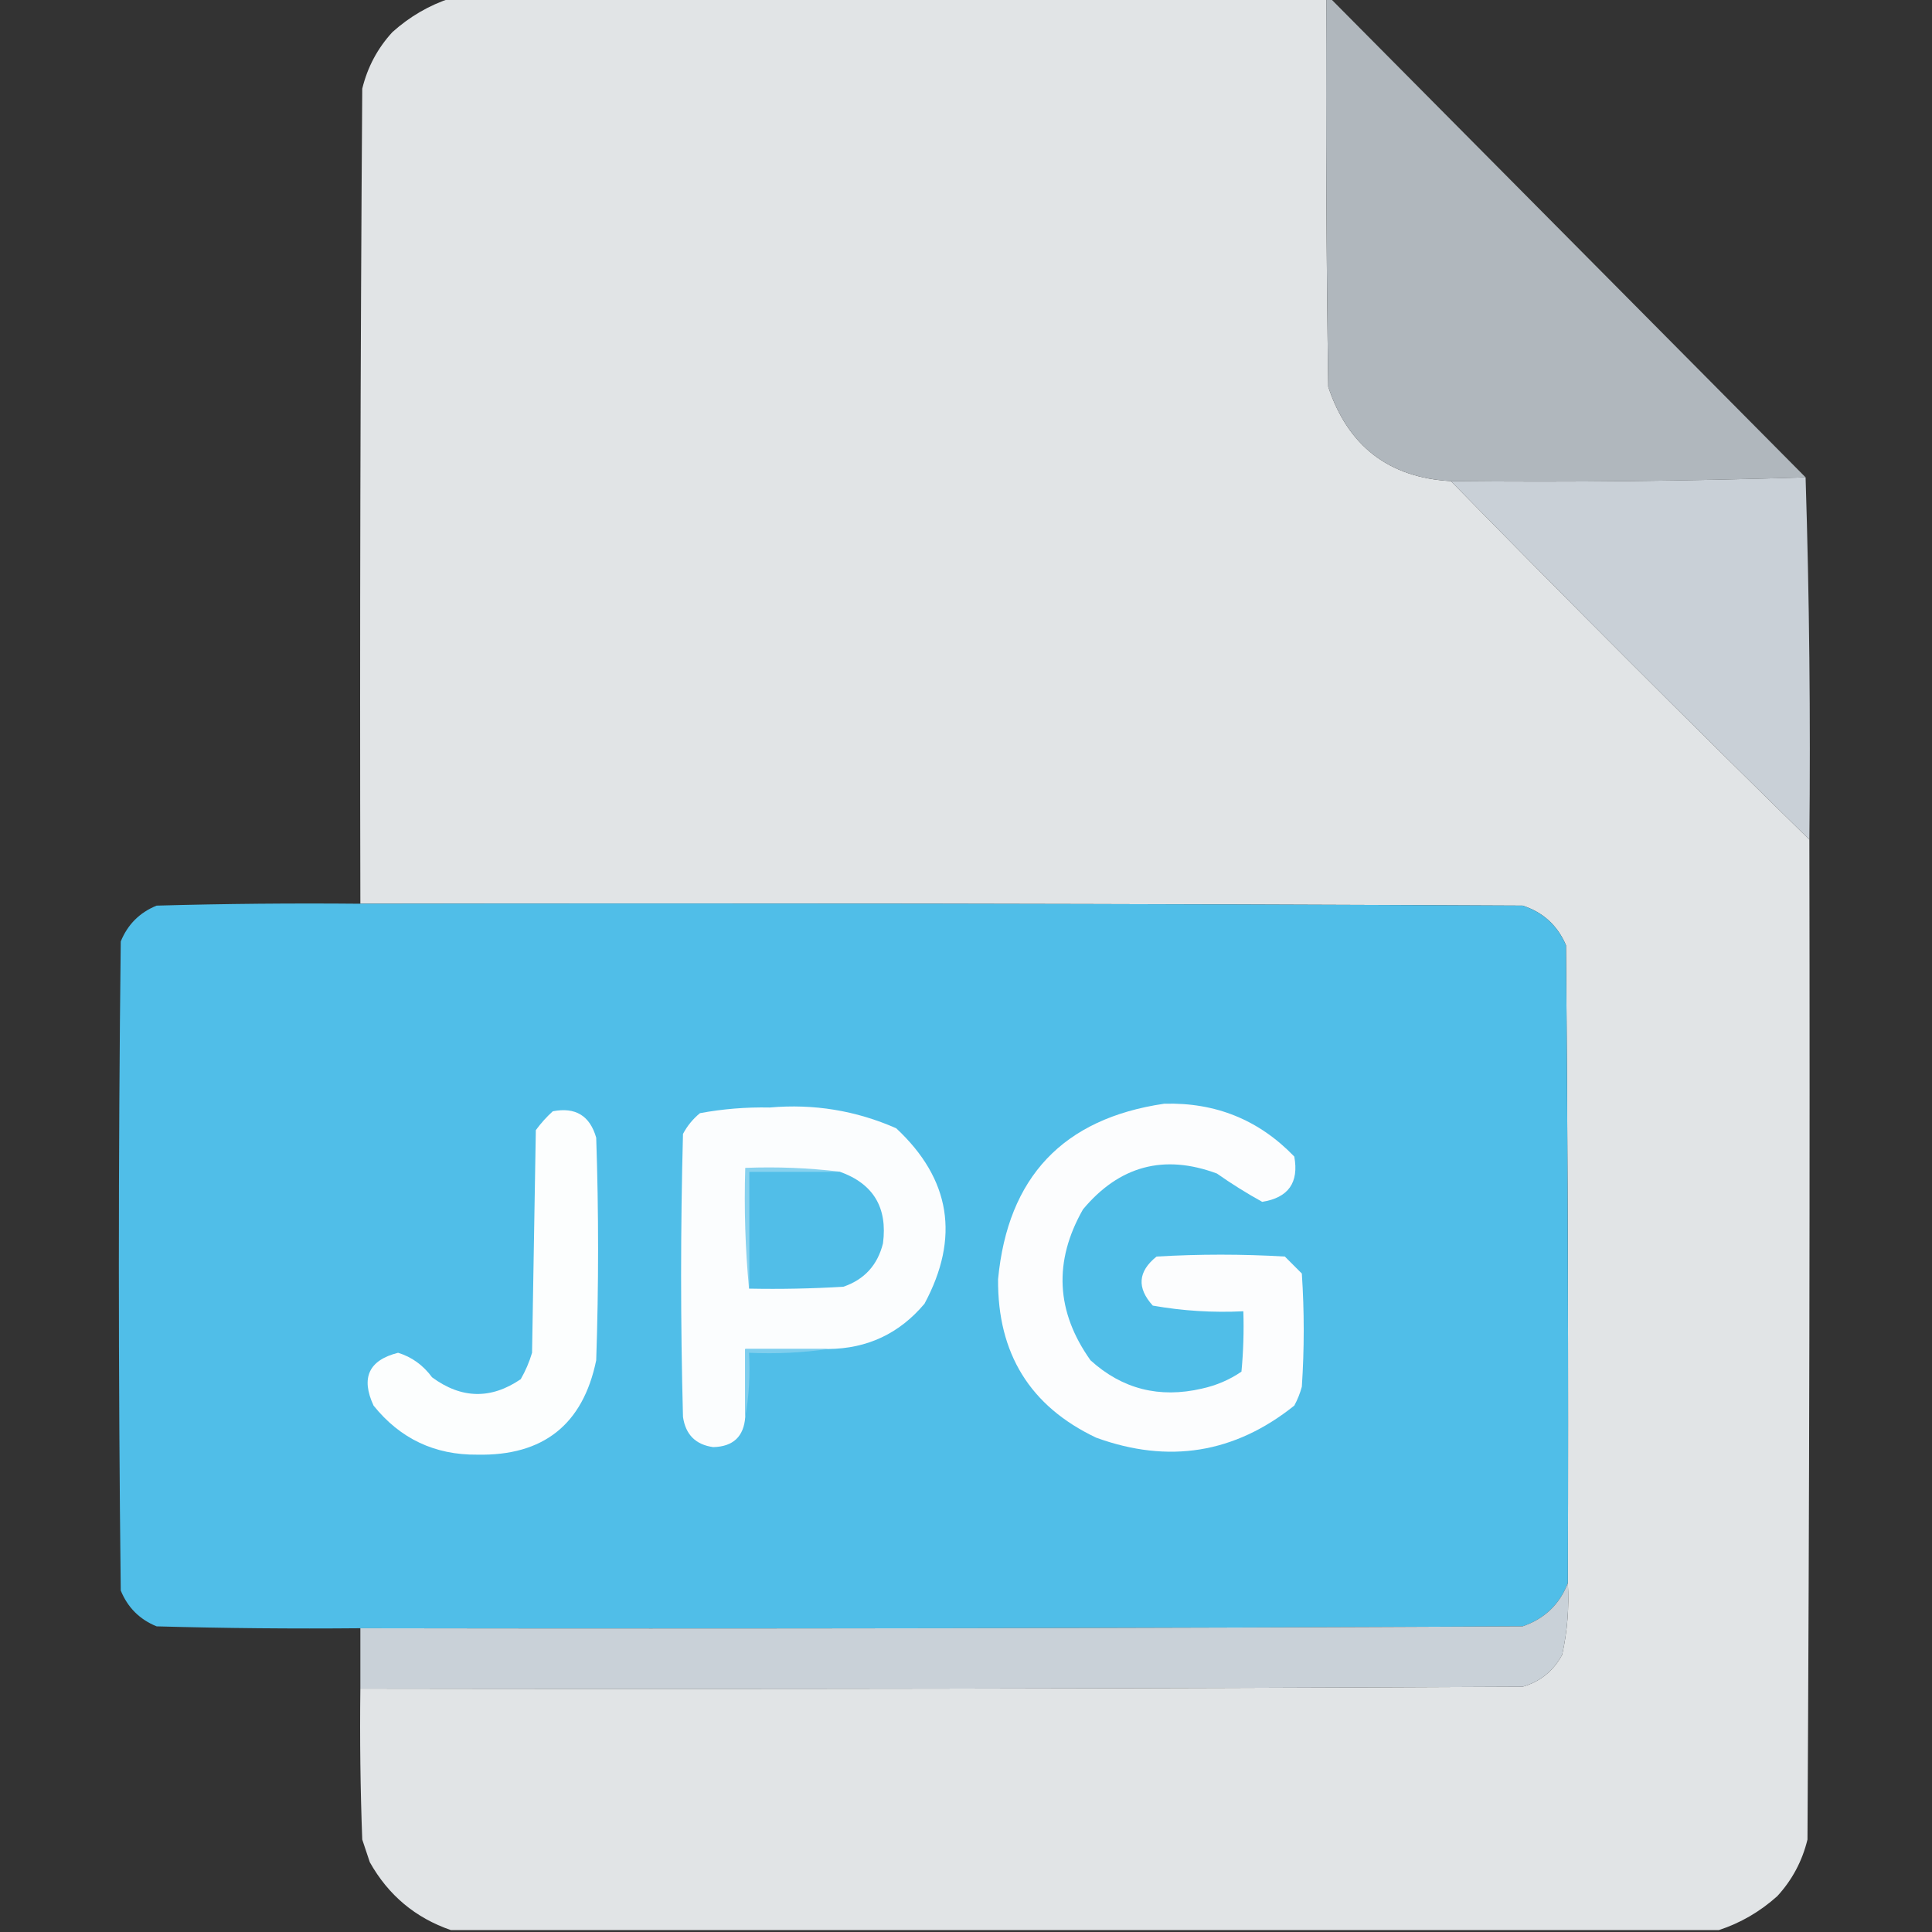 <?xml version="1.0" encoding="UTF-8"?>
<!DOCTYPE svg PUBLIC "-//W3C//DTD SVG 1.1//EN" "http://www.w3.org/Graphics/SVG/1.1/DTD/svg11.dtd">
<svg xmlns="http://www.w3.org/2000/svg" version="1.1" width="512px" height="512px" style="shape-rendering:geometricPrecision; text-rendering:geometricPrecision; image-rendering:optimizeQuality; fill-rule:evenodd; clip-rule:evenodd" xmlns:xlink="http://www.w3.org/1999/xlink">
<rect width="100%" height="100%" fill="#333333" stroke="none"/>
<g><path style="opacity:0.999" fill="#e1e4e6" d="M 119.5,-0.5 C 196.833,-0.5 274.167,-0.5 351.5,-0.5C 351.333,33.835 351.5,68.168 352,102.5C 357.231,118.243 368.065,126.576 384.5,127.5C 415.833,159.5 447.5,191.167 479.5,222.5C 479.667,310.834 479.5,399.167 479,487.5C 477.608,493.214 474.941,498.214 471,502.5C 466.4,506.626 461.234,509.626 455.5,511.5C 343.5,511.5 231.5,511.5 119.5,511.5C 110.081,508.252 102.914,502.252 98,493.5C 97.333,491.5 96.667,489.5 96,487.5C 95.5,474.171 95.333,460.837 95.5,447.5C 198.167,447.667 300.834,447.5 403.5,447C 408.185,445.65 411.685,442.817 414,438.5C 415.37,432.258 415.87,425.925 415.5,419.5C 415.667,363.166 415.5,306.832 415,250.5C 412.744,245.243 408.91,241.743 403.5,240C 300.834,239.5 198.167,239.333 95.5,239.5C 95.333,167.499 95.5,95.499 96,23.5C 97.392,17.786 100.059,12.786 104,8.5C 108.6,4.374 113.766,1.374 119.5,-0.5 Z"/></g>
<g><path style="opacity:1" fill="#b0b7bd" d="M 351.5,-0.5 C 351.833,-0.5 352.167,-0.5 352.5,-0.5C 394.5,41.833 436.5,84.167 478.5,126.5C 447.338,127.498 416.004,127.832 384.5,127.5C 368.065,126.576 357.231,118.243 352,102.5C 351.5,68.168 351.333,33.835 351.5,-0.5 Z"/></g>
<g><path style="opacity:1" fill="#c9d0d7" d="M 478.5,126.5 C 479.498,158.329 479.832,190.329 479.5,222.5C 447.5,191.167 415.833,159.5 384.5,127.5C 416.004,127.832 447.338,127.498 478.5,126.5 Z"/></g>
<g><path style="opacity:1" fill="#50bee8" d="M 95.5,239.5 C 198.167,239.333 300.834,239.5 403.5,240C 408.91,241.743 412.744,245.243 415,250.5C 415.5,306.832 415.667,363.166 415.5,419.5C 413.35,425.148 409.35,428.981 403.5,431C 300.834,431.5 198.167,431.667 95.5,431.5C 77.497,431.667 59.497,431.5 41.5,431C 37,429.167 33.833,426 32,421.5C 31.333,364.167 31.333,306.833 32,249.5C 33.833,245 37,241.833 41.5,240C 59.497,239.5 77.497,239.333 95.5,239.5 Z"/></g>
<g><path style="opacity:1" fill="#fcfdfe" d="M 308.5,292.5 C 322.144,292.108 333.644,296.775 343,306.5C 344.265,313.402 341.432,317.402 334.5,318.5C 330.391,316.234 326.391,313.734 322.5,311C 308.48,305.782 296.647,308.948 287,320.5C 279.163,334.273 279.829,347.606 289,360.5C 297.408,368.113 307.241,370.613 318.5,368C 322.326,367.168 325.826,365.668 329,363.5C 329.499,358.177 329.666,352.844 329.5,347.5C 321.415,347.901 313.415,347.401 305.5,346C 301.231,341.291 301.564,336.958 306.5,333C 317.833,332.333 329.167,332.333 340.5,333C 342,334.5 343.5,336 345,337.5C 345.667,347.5 345.667,357.5 345,367.5C 344.529,369.246 343.862,370.913 343,372.5C 327.201,385.14 309.701,387.974 290.5,381C 273.001,372.704 264.335,358.704 264.5,339C 267.074,311.929 281.741,296.429 308.5,292.5 Z"/></g>
<g><path style="opacity:1" fill="#fbfdfe" d="M 219.5,357.5 C 212.167,357.5 204.833,357.5 197.5,357.5C 197.5,363.5 197.5,369.5 197.5,375.5C 197.123,380.709 194.29,383.375 189,383.5C 184.358,382.858 181.692,380.192 181,375.5C 180.333,350.5 180.333,325.5 181,300.5C 182.122,298.376 183.622,296.543 185.5,295C 191.563,293.874 197.729,293.374 204,293.5C 215.674,292.474 226.841,294.307 237.5,299C 251.928,312.459 254.428,327.959 245,345.5C 238.355,353.405 229.855,357.405 219.5,357.5 Z"/></g>
<g><path style="opacity:1" fill="#fcfefe" d="M 146.5,294.5 C 152.493,293.332 156.326,295.665 158,301.5C 158.667,321.167 158.667,340.833 158,360.5C 154.486,377.519 143.986,385.853 126.5,385.5C 115.228,385.614 106.062,381.281 99,372.5C 95.575,365.121 97.741,360.455 105.5,358.5C 109.139,359.619 112.139,361.786 114.5,365C 122.274,370.72 130.107,370.886 138,365.5C 139.275,363.283 140.275,360.949 141,358.5C 141.333,338.833 141.667,319.167 142,299.5C 143.366,297.638 144.866,295.972 146.5,294.5 Z"/></g>
<g><path style="opacity:1" fill="#88d2ef" d="M 222.5,310.5 C 214.5,310.5 206.5,310.5 198.5,310.5C 198.5,320.833 198.5,331.167 198.5,341.5C 197.506,331.013 197.172,320.346 197.5,309.5C 206.017,309.174 214.35,309.507 222.5,310.5 Z"/></g>
<g><path style="opacity:1" fill="#51bee8" d="M 222.5,310.5 C 231.418,313.657 235.251,319.991 234,329.5C 232.57,335.261 229.07,339.095 223.5,341C 215.173,341.5 206.84,341.666 198.5,341.5C 198.5,331.167 198.5,320.833 198.5,310.5C 206.5,310.5 214.5,310.5 222.5,310.5 Z"/></g>
<g><path style="opacity:1" fill="#7eceee" d="M 219.5,357.5 C 212.687,358.491 205.687,358.825 198.5,358.5C 198.822,364.358 198.489,370.025 197.5,375.5C 197.5,369.5 197.5,363.5 197.5,357.5C 204.833,357.5 212.167,357.5 219.5,357.5 Z"/></g>
<g><path style="opacity:1" fill="#c9d1d8" d="M 415.5,419.5 C 415.87,425.925 415.37,432.258 414,438.5C 411.685,442.817 408.185,445.65 403.5,447C 300.834,447.5 198.167,447.667 95.5,447.5C 95.5,442.167 95.5,436.833 95.5,431.5C 198.167,431.667 300.834,431.5 403.5,431C 409.35,428.981 413.35,425.148 415.5,419.5 Z"/></g>
</svg>
